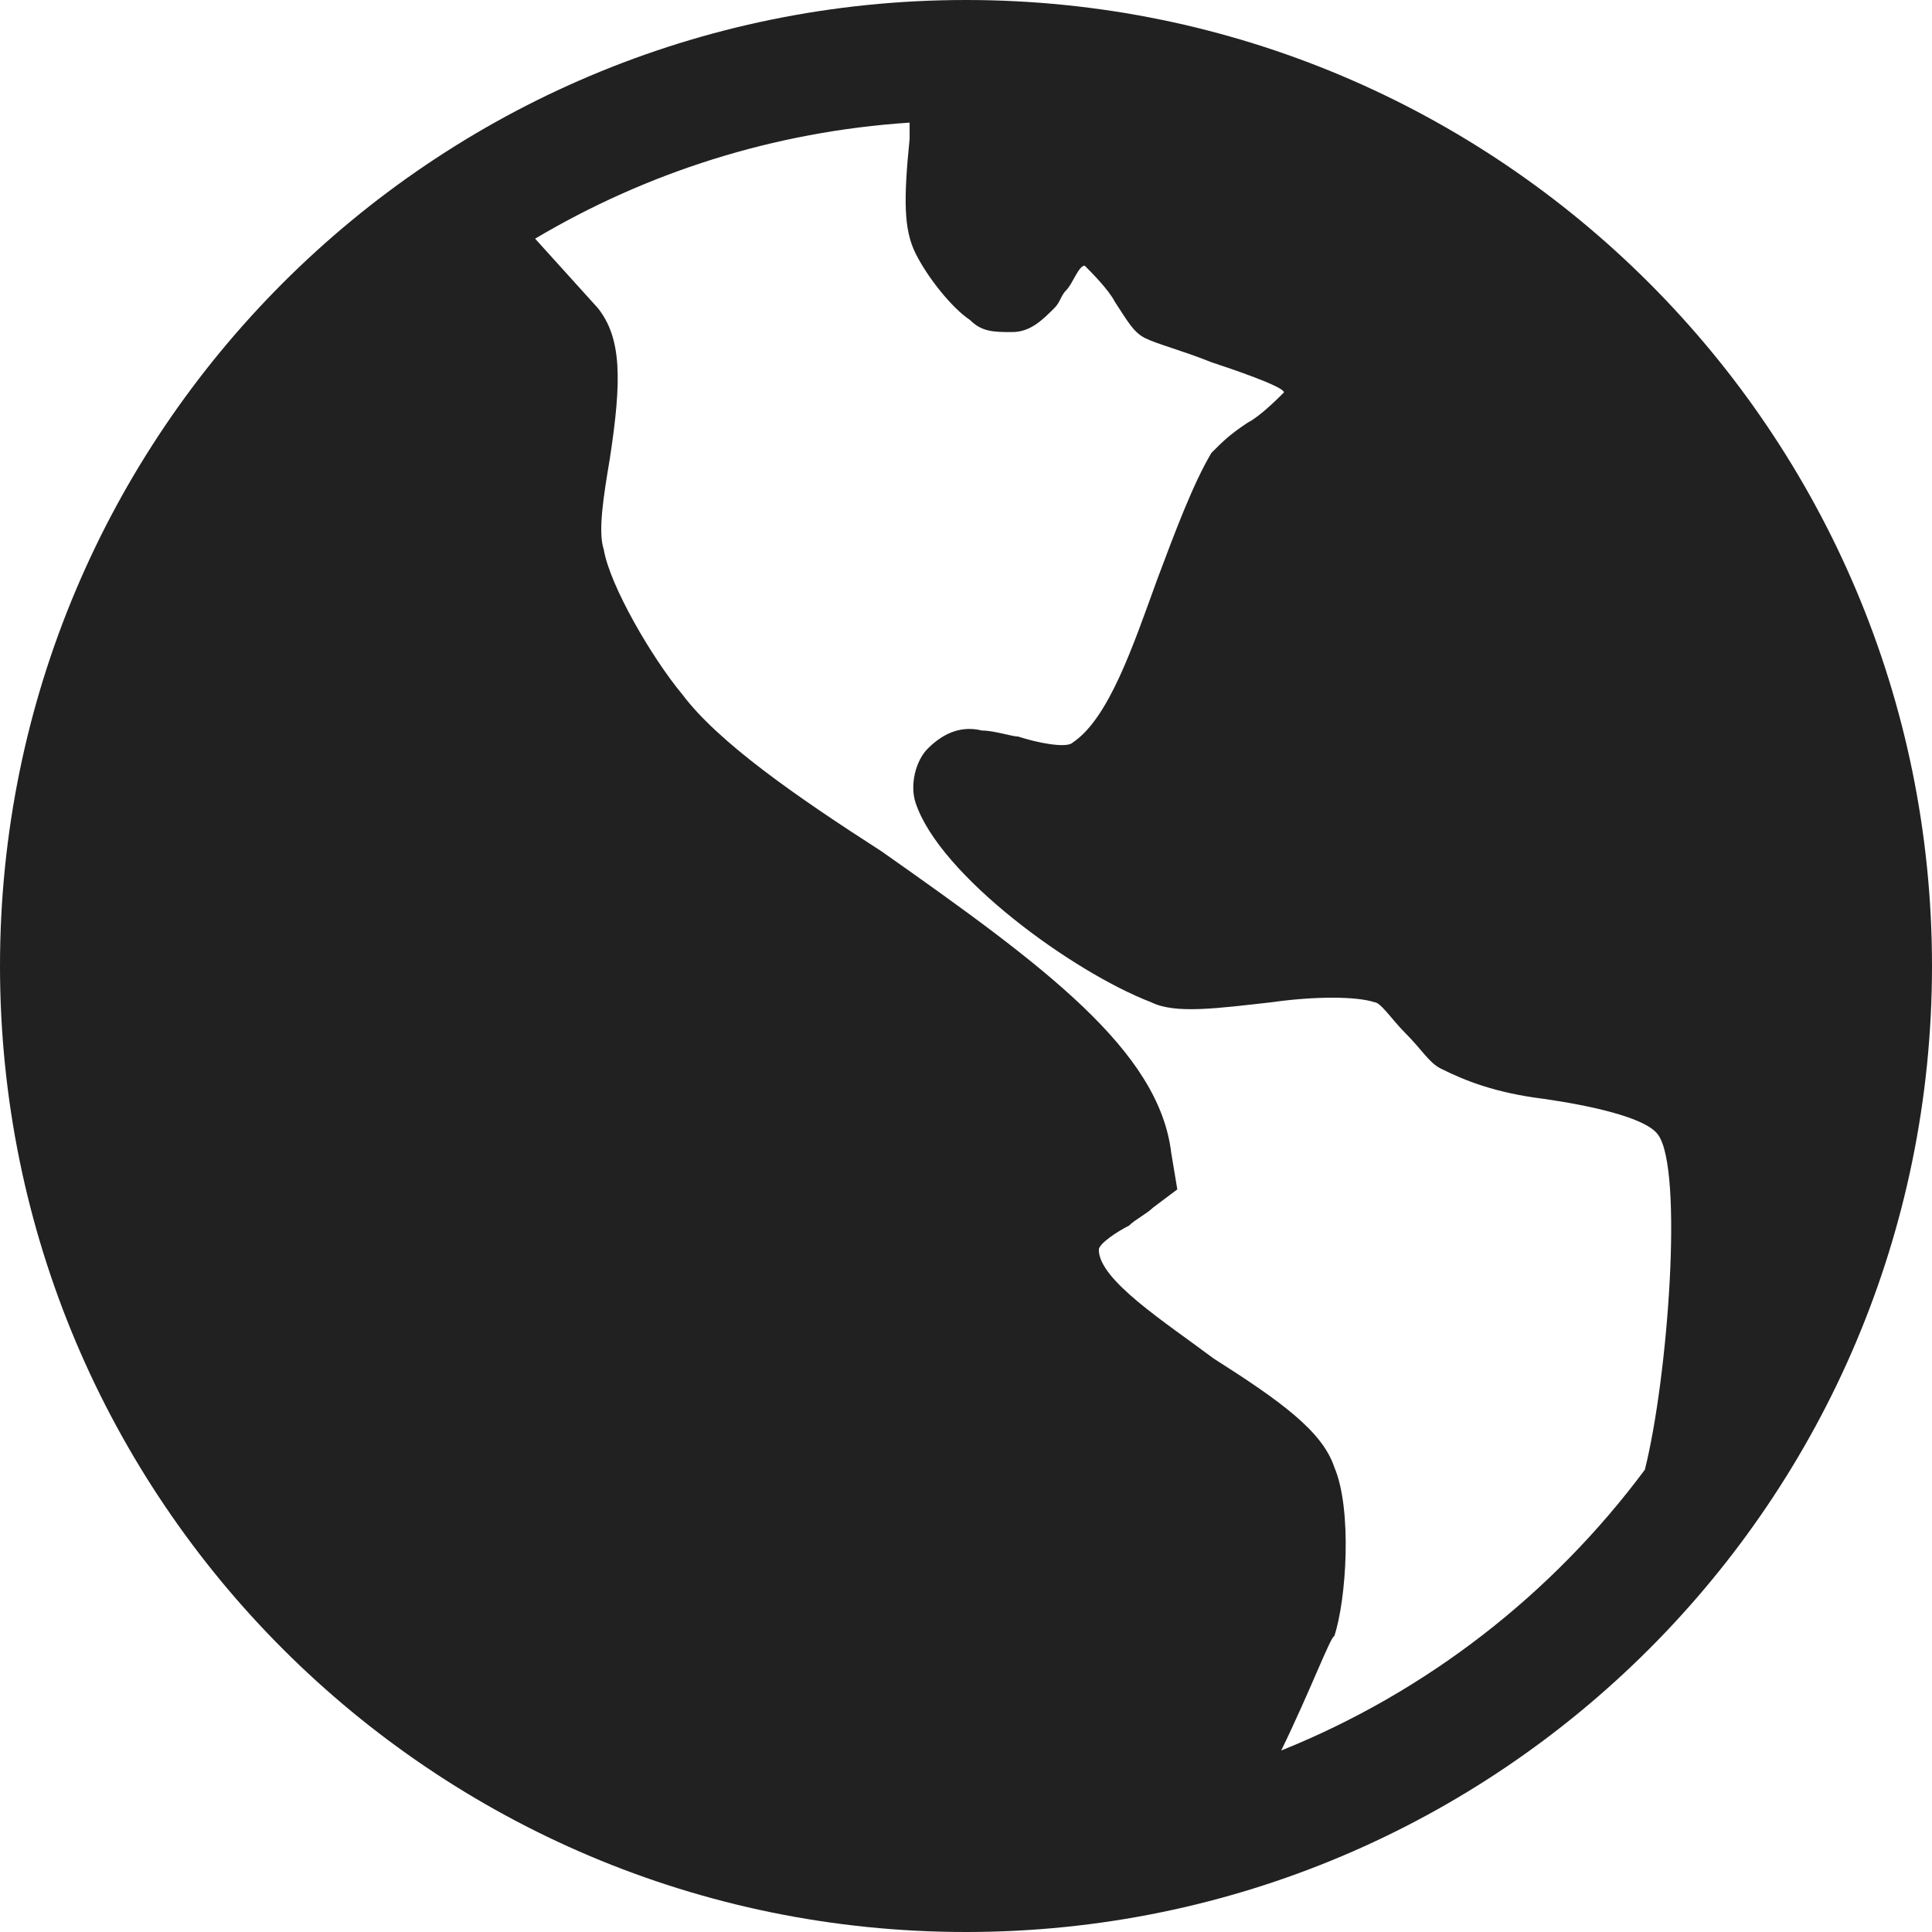 <?xml version="1.0" encoding="UTF-8"?>
<svg width="32px" height="32px" viewBox="0 0 32 32" version="1.1" xmlns="http://www.w3.org/2000/svg" xmlns:xlink="http://www.w3.org/1999/xlink">
    <!-- Generator: Sketch 50.2 (55047) - http://www.bohemiancoding.com/sketch -->
    <title>globe-map-fill</title>
    <desc>Created with Sketch.</desc>
    <defs></defs>
    <g id="globe-map" stroke="none" stroke-width="1" fill="none" fill-rule="evenodd">
        <path d="M8.863,3.953 L9.9,5.1 C10.3,5.6 10.3,6.3 10.1,7.6 C10,8.2 9.9,8.8 10,9.1 C10.1,9.7 10.8,10.9 11.3,11.5 C11.9,12.3 13.2,13.2 14.6,14.1 C17.3,16 19.2,17.4 19.4,19.1 L19.5,19.7 L19.1,20 C19,20.1 18.8,20.2 18.7,20.3 C18.5,20.4 18.2,20.6 18.2,20.7 C18.2,21.2 19.3,21.9 20.1,22.5 C21.2,23.2 21.9,23.7 22.1,24.3 C22.4,25 22.3,26.5 22.1,27.1 C22.041,27.1 21.708,27.993 21.221,28.994 C23.634,28.024 25.714,26.4 27.244,24.343 C27.629,22.809 27.882,19.383 27.466,18.8 C27.266,18.5 26.266,18.3 25.566,18.2 C24.766,18.1 24.266,17.9 23.866,17.7 C23.666,17.6 23.566,17.4 23.266,17.1 C23.066,16.9 22.866,16.6 22.766,16.6 C22.466,16.5 21.766,16.5 21.066,16.6 C20.166,16.7 19.466,16.8 19.066,16.6 C17.766,16.1 15.566,14.5 15.166,13.3 C15.066,13 15.166,12.6 15.366,12.4 C15.566,12.2 15.866,12 16.266,12.1 C16.466,12.1 16.766,12.2 16.866,12.2 C17.166,12.3 17.666,12.4 17.766,12.3 C18.366,11.9 18.766,10.7 19.166,9.6 C19.466,8.8 19.766,8 20.066,7.5 C20.266,7.3 20.366,7.2 20.666,7 C20.866,6.9 21.166,6.6 21.266,6.5 C21.266,6.4 20.366,6.1 20.066,6 C19.566,5.8 19.166,5.7 18.966,5.6 C18.766,5.5 18.666,5.3 18.466,5 C18.366,4.8 18.066,4.5 17.966,4.4 C17.866,4.4 17.766,4.7 17.666,4.8 C17.566,4.9 17.566,5 17.466,5.1 C17.266,5.3 17.066,5.5 16.766,5.5 C16.466,5.5 16.266,5.5 16.066,5.3 C15.766,5.1 15.366,4.6 15.166,4.2 C14.966,3.8 14.966,3.3 15.066,2.3 L15.066,2.031 C12.81,2.179 10.701,2.862 8.863,3.953 Z M16,32 C7.163,32 0,24.837 0,16 C0,7.163 7.163,0 16,0 C24.837,0 32,7.163 32,16 C32,24.837 24.837,32 16,32 Z" id="Combined-Shape" fill="#212121"></path>
    </g>
</svg>